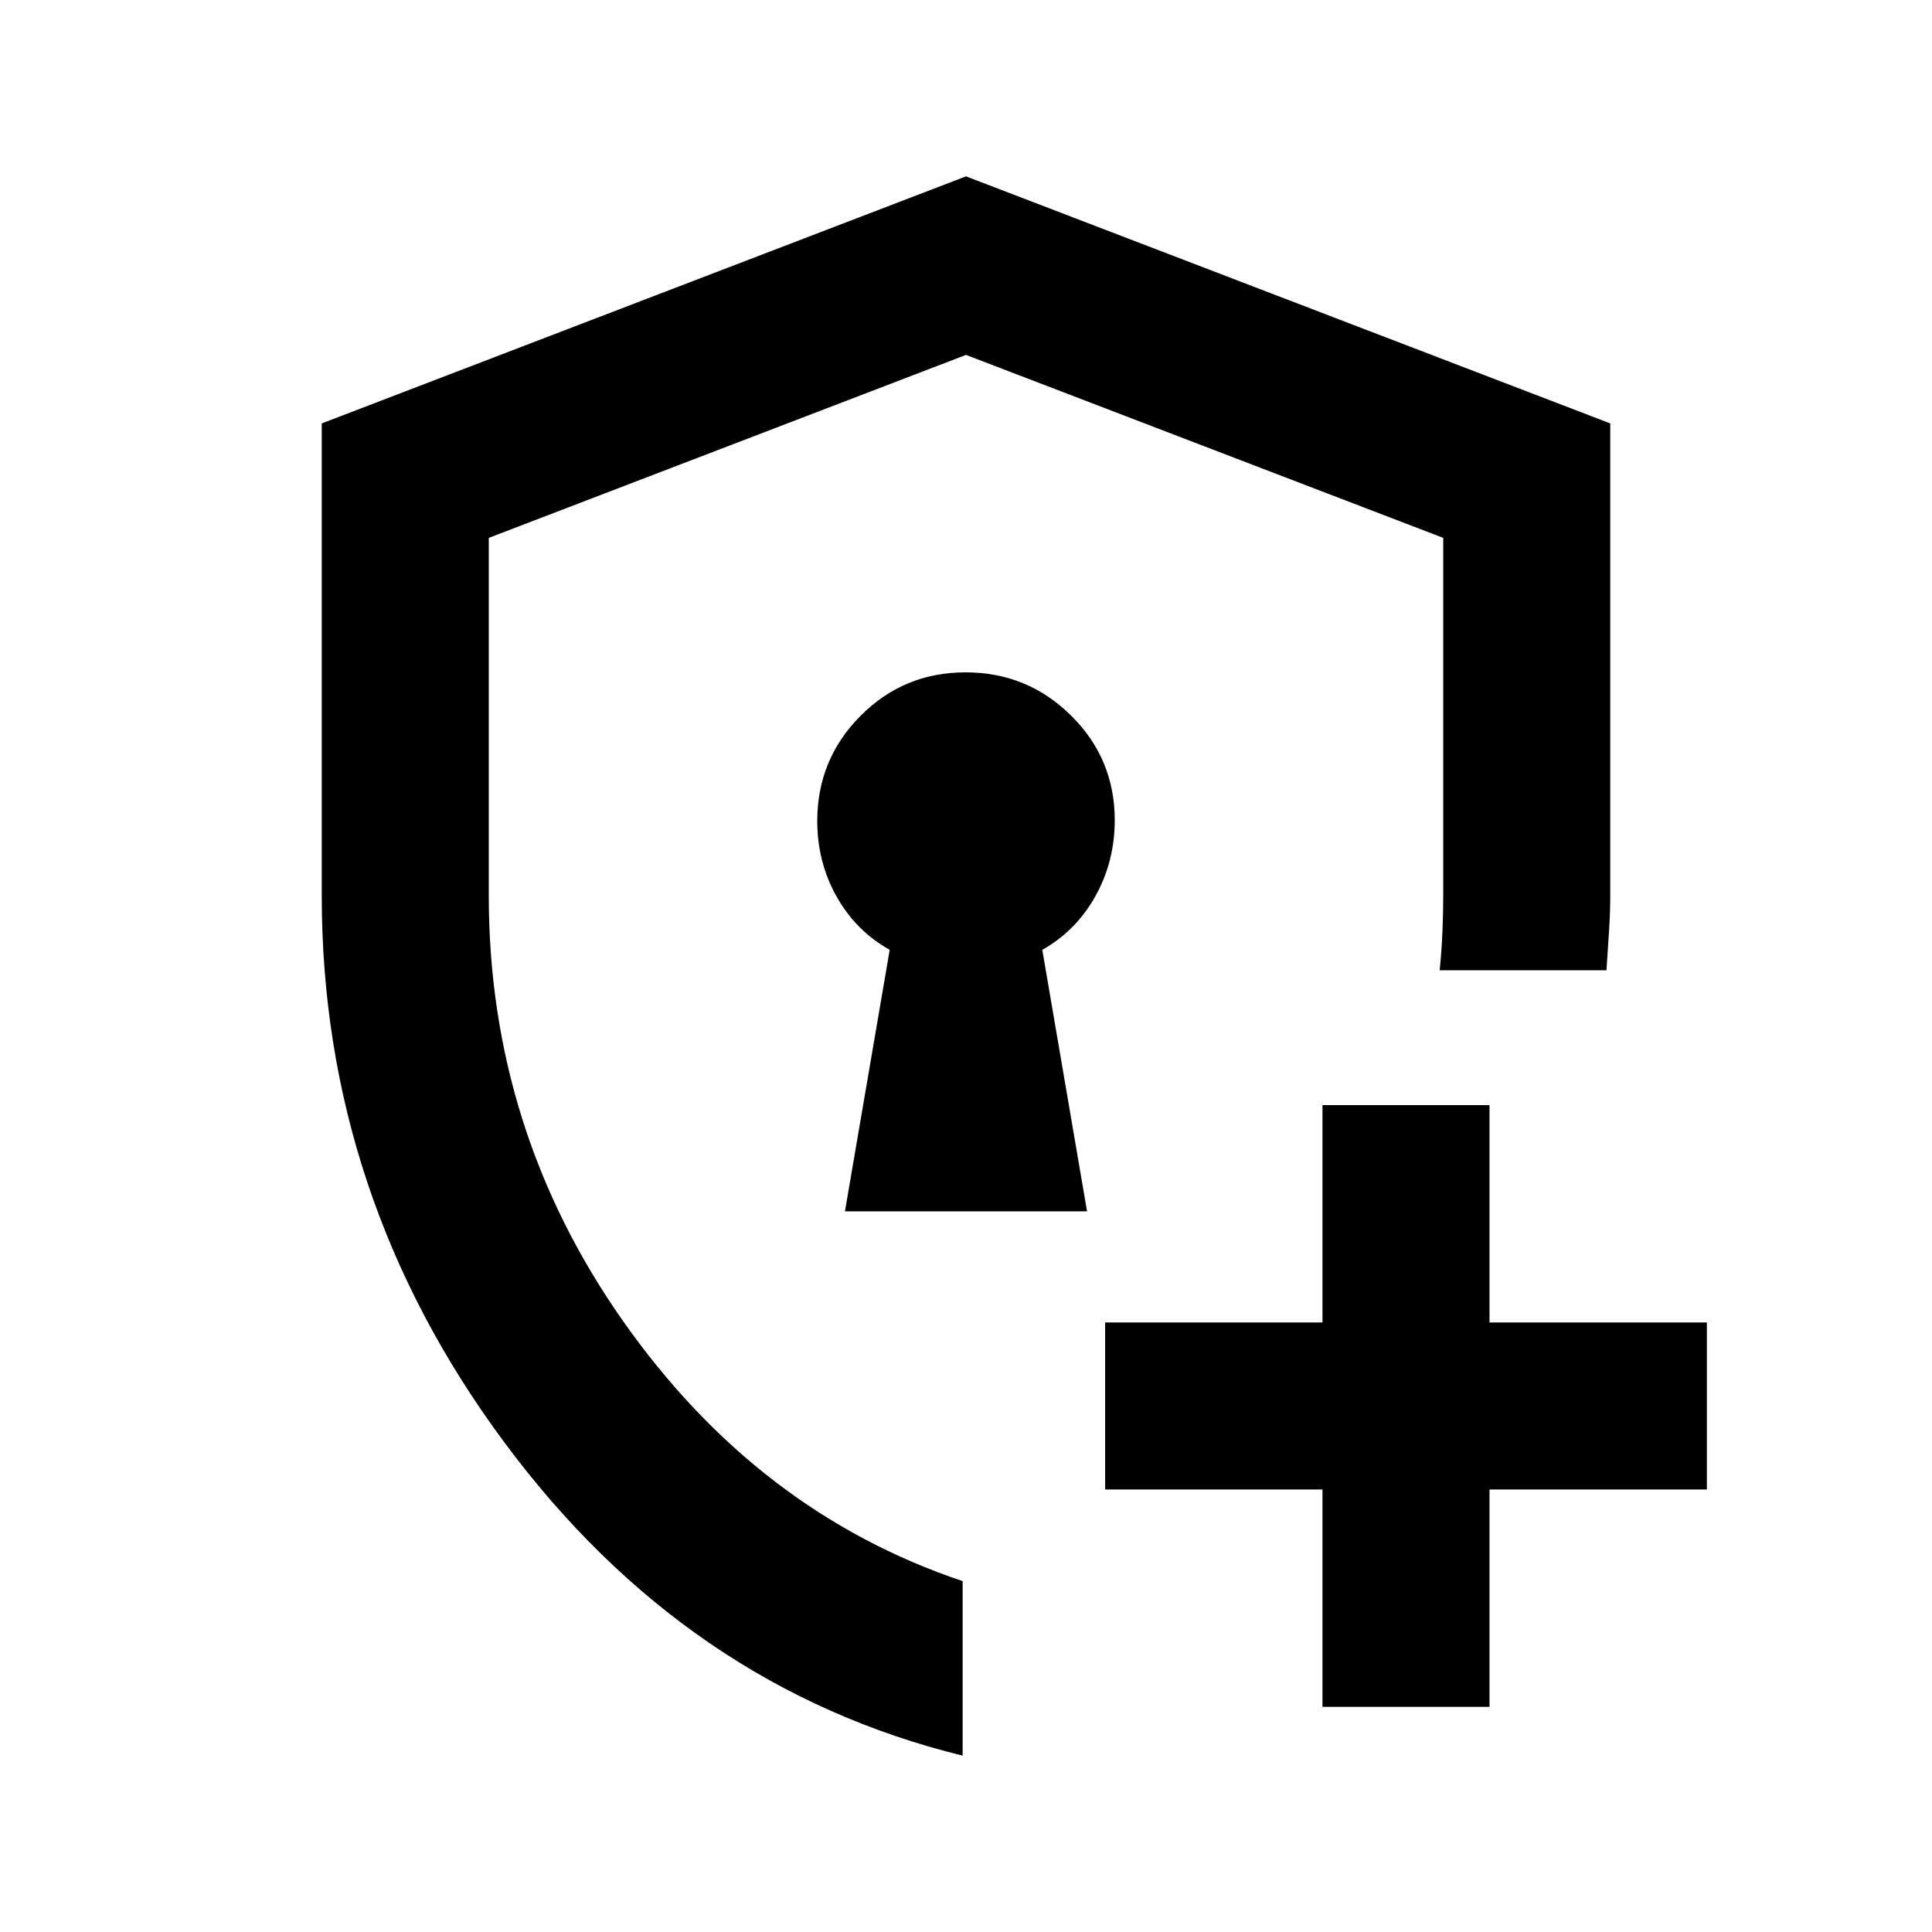 <svg xmlns="http://www.w3.org/2000/svg" height="20" viewBox="0 -960 960 960" width="20"><path d="M480-479Zm-1.67 391.37q-137.4-33.72-227.93-155.94T159.87-515v-234.61L480-872.37l320.13 122.76V-515q0 8.28-.62 17.68-.62 9.41-1.26 19.45h-82.88q1-10.11 1.38-19.44.38-9.33.38-17.28v-178.14L480-783.65l-237.13 90.92V-515q0 116.58 66.8 211.53 66.81 94.96 168.66 129.12v86.72Zm178.8-24.24v-108h-108v-83h108v-108h83v108h108v83h-108v108h-83ZM419.85-358.09h120.3l-22.24-129.95q16.75-9.42 26.38-26.65 9.62-17.23 9.62-37.8 0-30.47-21.69-51.94-21.69-21.48-52.43-21.48-30.75 0-52.22 21.63-21.48 21.62-21.48 52.28 0 20.41 9.62 37.51 9.63 17.1 26.38 26.45l-22.24 129.95Z"/></svg>